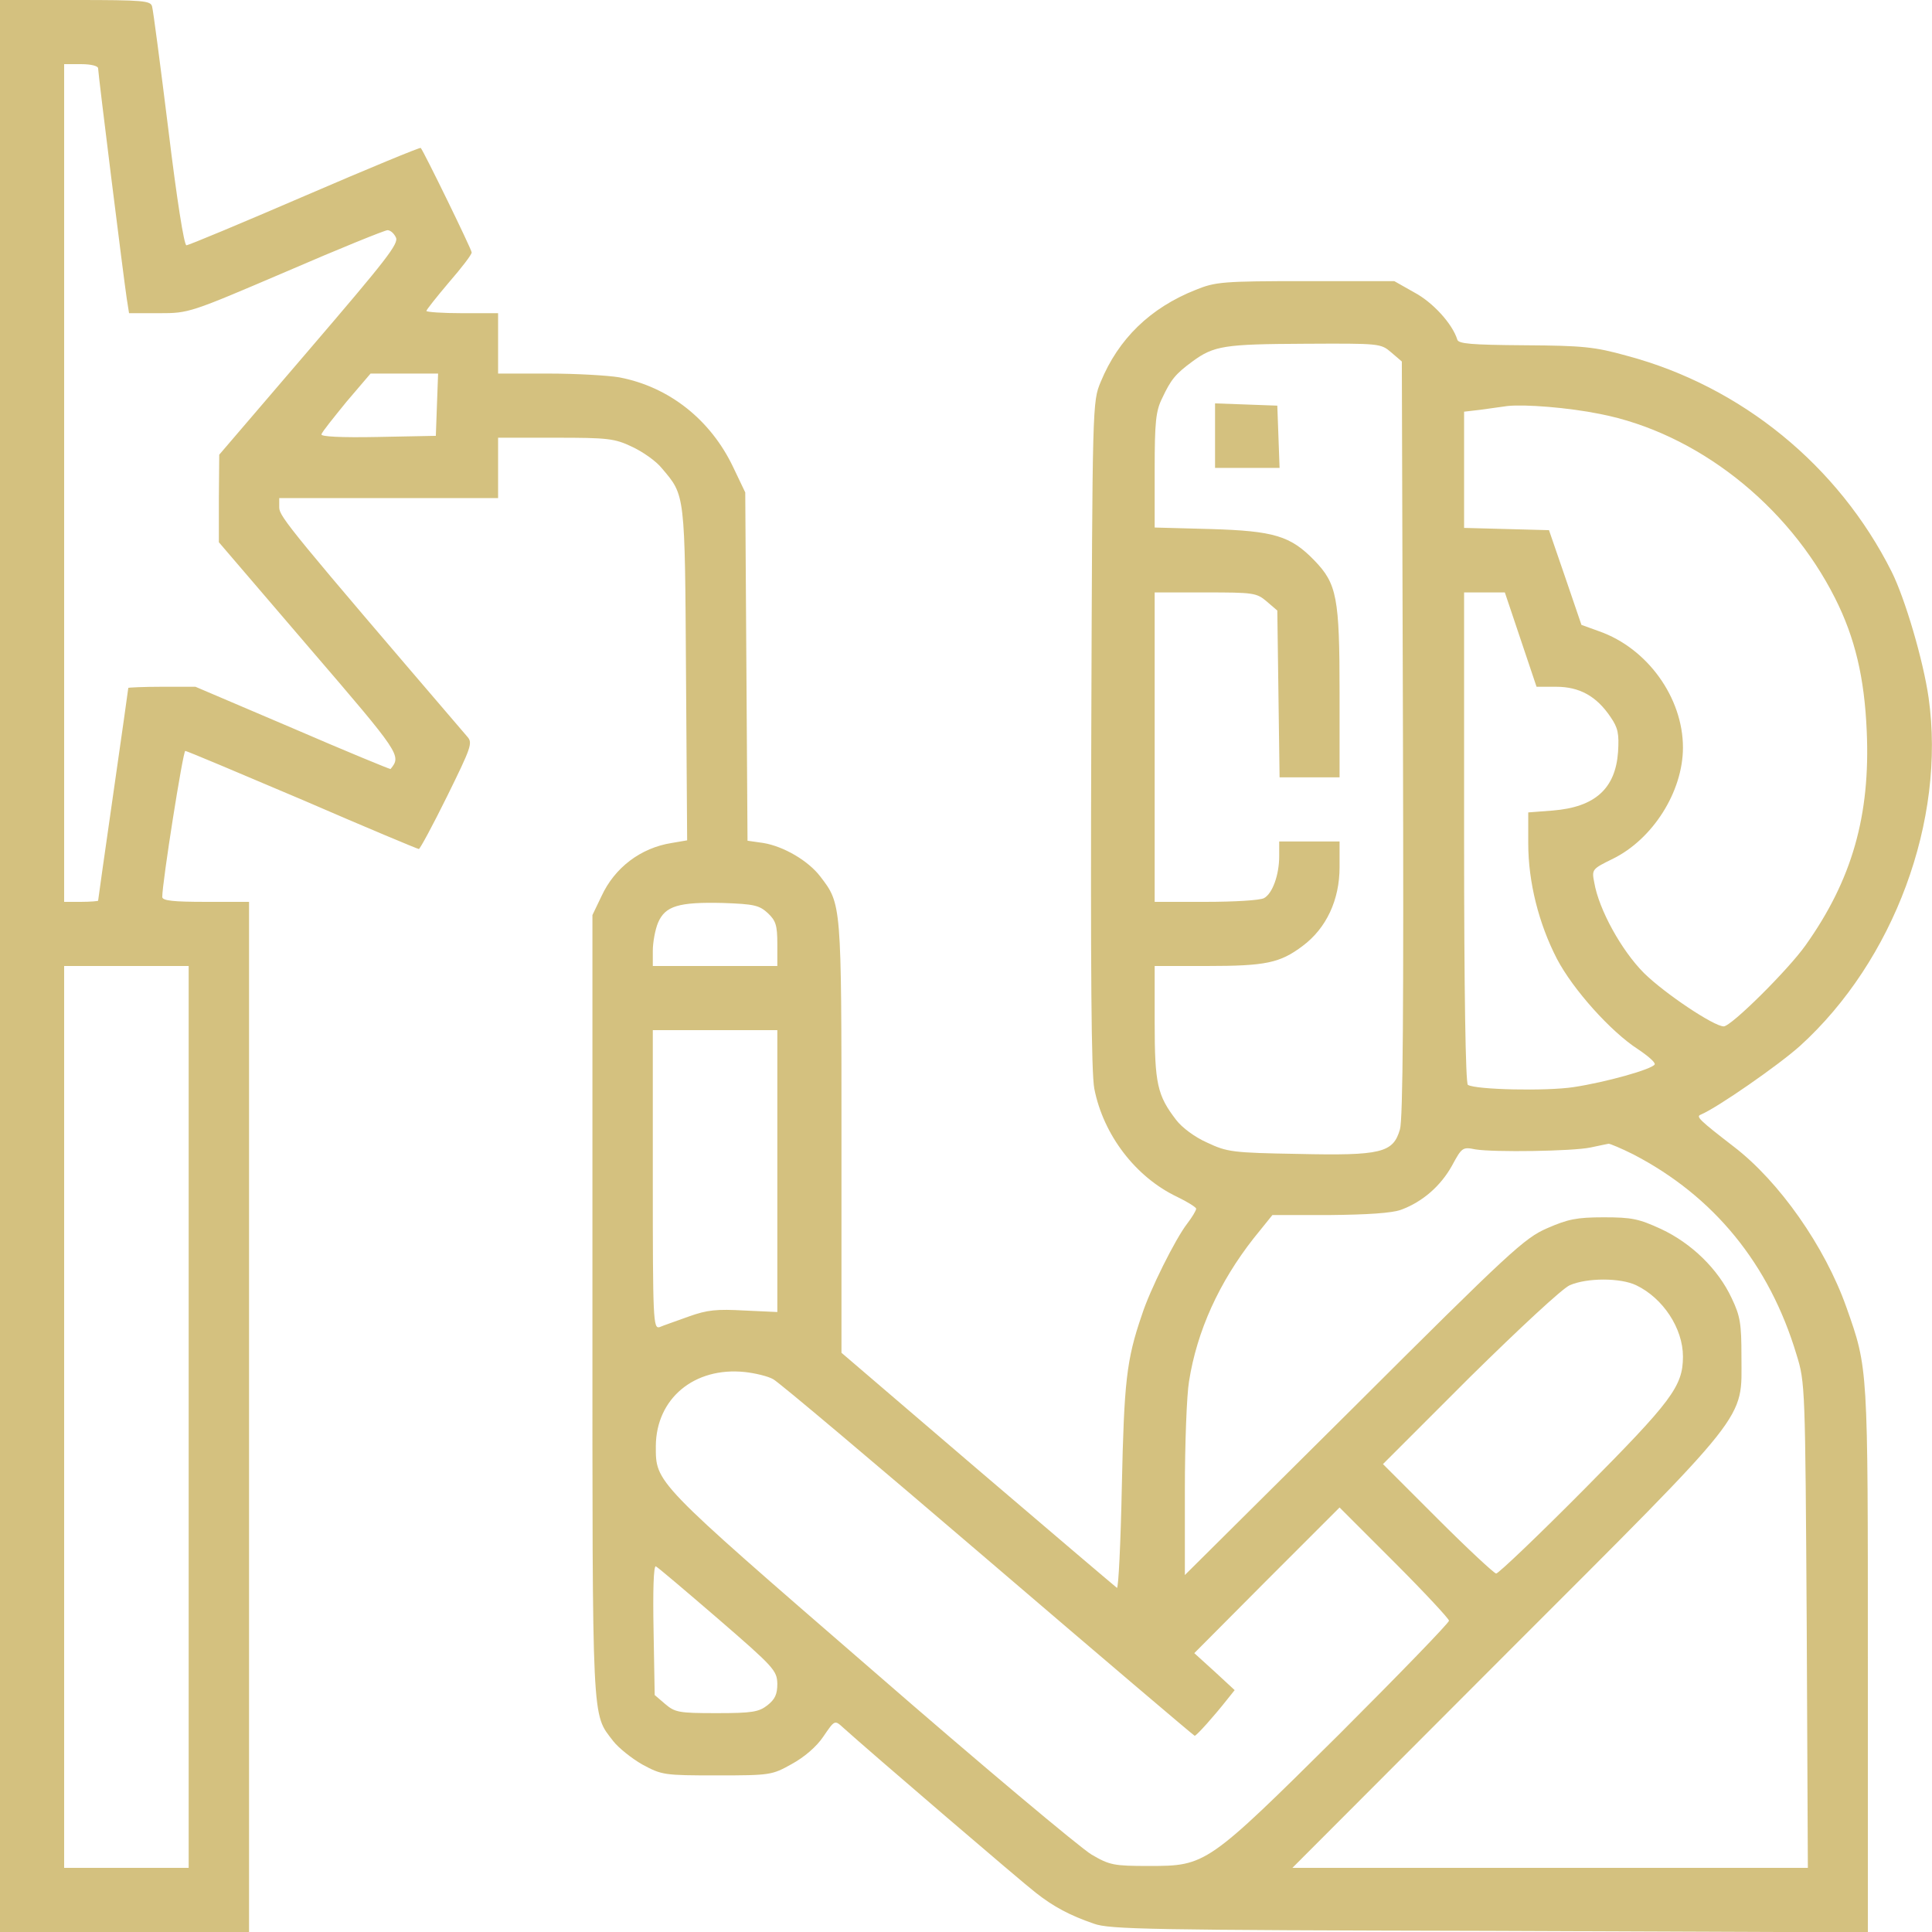 <svg xmlns="http://www.w3.org/2000/svg" version="1.0" width="512" height="512" preserveAspectRatio="xMidYMid meet" style=""><rect id="backgroundrect" width="100%" height="100%" x="0" y="0" fill="none" stroke="none"/>


<g class="currentLayer" style=""><title>Layer 1</title><g transform="translate(0,512) scale(0.1,-0.1) " fill="#d4c17f" stroke="none" id="svg_1" class="selected" fill-opacity="1">
<path d="M0 2560 l0 -2560 330 0 330 0 0 1365 0 1365 -115 0 c-85 0 -115 3 -115 13 0 39 55 387 61 387 4 0 144 -59 311 -130 166 -72 305 -130 308 -130 3 0 37 63 75 140 63 128 68 141 54 157 -466 544 -499 584 -499 608 l0 25 290 0 290 0 0 80 0 80 153 0 c138 0 156 -2 202 -24 28 -13 64 -38 79 -57 62 -73 61 -64 64 -545 l3 -441 -41 -7 c-82 -13 -151 -65 -186 -141 l-24 -50 0 -1036 c0 -1125 -2 -1078 55 -1153 14 -18 49 -46 77 -62 52 -28 57 -29 198 -29 142 0 146 1 198 30 33 18 66 46 84 73 30 44 30 44 52 24 72 -65 478 -413 511 -438 47 -37 90 -60 154 -82 41 -15 149 -17 1049 -19 l1002 -4 0 720 c0 782 1 773 -57 937 -57 161 -178 333 -298 425 -92 71 -101 80 -88 85 45 19 206 131 263 182 249 226 387 598 341 923 -14 98 -62 262 -98 334 -141 281 -398 491 -701 572 -86 24 -117 27 -271 28 -143 1 -176 4 -179 15 -13 42 -65 99 -114 125 l-53 30 -235 0 c-220 0 -239 -2 -291 -23 -121 -48 -205 -130 -252 -244 -22 -53 -22 -55 -25 -933 -2 -631 0 -897 8 -940 24 -123 110 -235 220 -287 27 -13 49 -27 50 -31 0 -5 -11 -23 -24 -40 -31 -40 -99 -176 -120 -242 -41 -119 -47 -178 -53 -453 -3 -150 -9 -272 -13 -270 -3 2 -169 143 -368 313 l-362 310 0 571 c0 620 0 618 -56 691 -32 42 -97 80 -151 89 l-42 6 -3 462 -3 461 -32 67 c-60 126 -170 213 -302 238 -29 5 -114 10 -187 10 l-134 0 0 80 0 80 -95 0 c-52 0 -95 3 -95 6 0 3 27 37 60 76 33 38 60 73 60 79 0 8 -127 268 -135 277 -2 2 -140 -55 -307 -127 -167 -72 -308 -131 -314 -131 -6 0 -25 118 -48 308 -21 169 -40 315 -43 325 -4 15 -22 17 -204 17 l-199 0 0 -2560z m260 2379 c0 -14 68 -559 76 -611 l6 -38 80 0 c79 0 81 1 336 110 141 61 262 110 269 110 7 0 17 -8 22 -19 9 -16 -26 -60 -229 -297 l-239 -279 -1 -116 0 -116 239 -279 c244 -284 245 -286 216 -322 -1 -1 -118 47 -259 108 l-258 110 -89 0 c-49 0 -89 -2 -89 -3 0 -2 -18 -129 -40 -282 -22 -153 -40 -280 -40 -282 0 -1 -20 -3 -45 -3 l-45 0 0 1110 0 1110 45 0 c27 0 45 -5 45 -11z m3427 -753 l28 -24 3 -999 c2 -710 0 -1009 -8 -1036 -18 -62 -49 -70 -270 -65 -174 3 -188 5 -241 30 -32 14 -67 40 -82 60 -50 65 -57 96 -57 258 l0 150 138 0 c157 0 194 8 254 53 63 47 98 122 98 209 l0 68 -80 0 -80 0 0 -39 c0 -50 -18 -99 -40 -111 -10 -6 -80 -10 -154 -10 l-136 0 0 410 0 410 134 0 c128 0 136 -1 163 -24 l28 -24 3 -221 3 -221 80 0 79 0 0 223 c0 254 -7 290 -67 352 -63 65 -107 78 -275 83 l-148 4 0 152 c0 128 3 157 20 191 23 49 35 64 80 97 57 42 85 46 297 47 200 1 202 1 230 -23z m-2529 -138 l-3 -83 -153 -3 c-99 -2 -153 1 -150 7 1 6 32 44 66 86 l64 75 89 0 90 0 -3 -82z m3082 -25 c256 -50 498 -240 623 -488 53 -105 78 -211 84 -352 10 -224 -39 -395 -162 -568 -46 -65 -197 -215 -217 -215 -26 0 -156 87 -211 141 -60 60 -120 169 -132 240 -7 35 -6 36 49 63 106 52 186 178 186 295 0 132 -94 263 -222 308 l-47 17 -43 126 -43 125 -112 3 -113 3 0 154 0 154 43 5 c23 3 56 8 72 10 46 5 161 -4 245 -21z m-210 -598 l42 -125 52 0 c62 0 107 -25 144 -80 20 -29 23 -44 20 -93 -7 -97 -61 -146 -173 -155 l-65 -5 0 -82 c0 -103 28 -213 76 -306 43 -82 143 -193 214 -239 27 -18 48 -36 45 -41 -8 -13 -129 -47 -215 -60 -72 -11 -259 -7 -280 6 -6 4 -10 247 -10 656 l0 649 54 0 54 0 42 -125z m-1995 -725 c21 -20 25 -32 25 -82 l0 -58 -165 0 -165 0 0 40 c0 22 6 56 14 75 19 44 54 55 173 52 82 -3 95 -6 118 -27z m-1535 -1335 l0 -1195 -165 0 -165 0 0 1195 0 1195 165 0 165 0 0 -1195z m1560 651 l0 -373 -87 4 c-73 4 -98 2 -148 -16 -33 -12 -68 -24 -77 -28 -17 -5 -18 18 -18 391 l0 396 165 0 165 0 0 -374z m2268 45 c214 -111 361 -291 433 -531 23 -74 23 -85 27 -717 l3 -643 -683 0 -683 0 567 568 c654 654 623 615 623 787 0 87 -3 107 -26 155 -36 77 -106 145 -187 183 -59 27 -77 31 -152 31 -72 0 -95 -5 -150 -29 -60 -26 -99 -62 -512 -474 l-448 -445 0 224 c0 124 5 254 11 289 21 134 80 263 171 379 l50 62 151 0 c101 1 165 5 190 14 57 21 105 63 135 117 26 48 28 50 62 43 49 -8 257 -5 305 5 22 5 44 9 48 10 4 0 33 -12 65 -28z m8 -347 c71 -34 124 -114 124 -189 0 -79 -30 -118 -262 -352 -122 -123 -227 -223 -233 -223 -5 0 -75 65 -155 145 l-145 145 230 230 c133 131 246 236 265 244 46 20 134 20 176 0z m-2287 -249 c14 -7 270 -223 569 -479 299 -256 546 -466 548 -466 5 0 53 54 86 96 l20 25 -53 49 -54 49 192 193 193 193 145 -145 c80 -80 145 -150 145 -155 0 -6 -132 -142 -292 -302 -349 -346 -352 -348 -503 -348 -93 0 -104 2 -152 30 -29 17 -293 238 -586 493 -576 499 -569 492 -569 590 1 126 102 210 236 196 27 -3 61 -11 75 -19z m-146 -635 c148 -128 156 -137 157 -172 0 -28 -6 -41 -26 -57 -23 -18 -41 -21 -135 -21 -100 0 -110 2 -136 24 l-28 24 -3 172 c-2 104 0 171 6 169 5 -2 79 -65 165 -139z" id="svg_2" fill="#d4c17f"/>
<path d="M3220 3965 l0 -85 85 0 86 0 -3 83 -3 82 -82 3 -83 3 0 -86z" id="svg_3" fill="#d4c17f"/>
</g></g></svg>